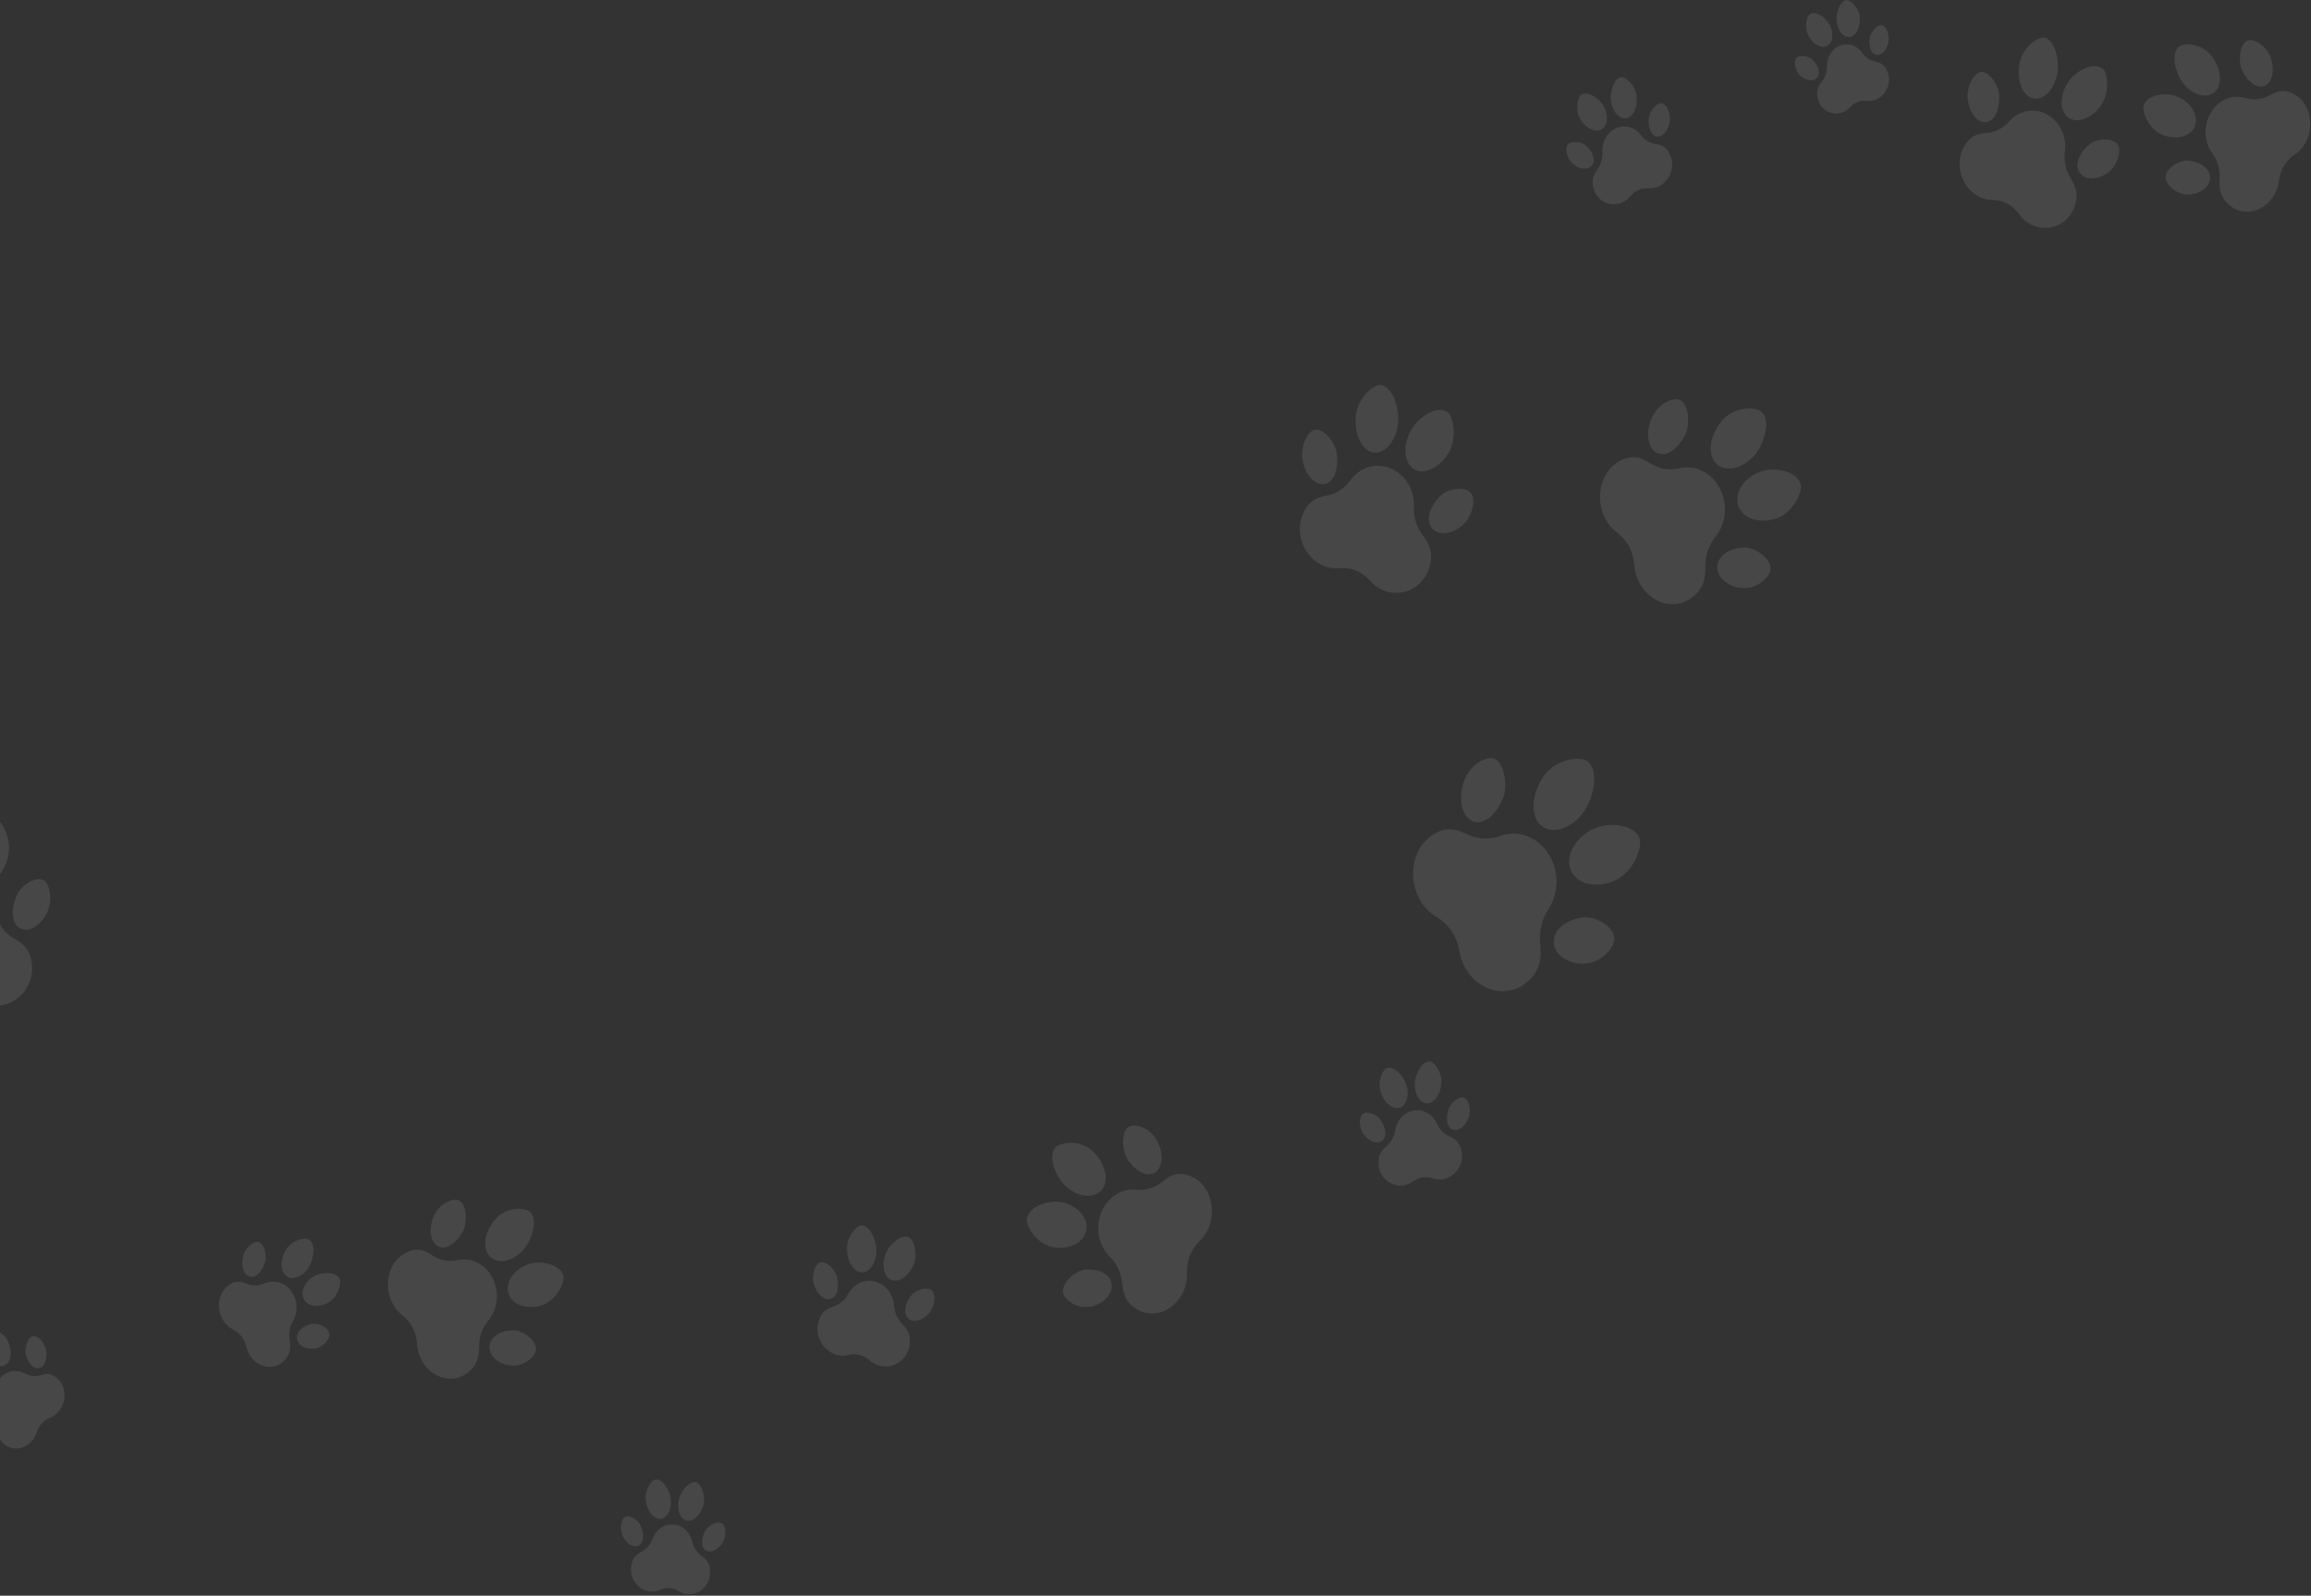 <svg width="847" height="585" viewBox="0 0 847 585" fill="none" xmlns="http://www.w3.org/2000/svg">
<rect x="0" y="0" width="847" height="585" fill="#333333" stroke="none"/>
<path d="M804.585 45.82C805.781 41.826 802.541 36.898 797.256 35.134C793.231 33.79 786.524 34.831 785.595 38.91C785.087 41.14 787.68 47.687 792.924 49.595C798.167 51.503 803.388 49.813 804.585 45.82Z" fill="white" fill-opacity="0.1"/>
<path d="M801.882 58.894C798.935 58.653 793.668 61.621 793.694 65.05C793.712 67.413 797.312 71.283 801.816 71.313C806.32 71.342 809.986 68.586 810.004 65.156C810.022 61.727 806.374 59.261 801.882 58.894Z" fill="white" fill-opacity="0.1"/>
<path d="M841.443 34.927C836.92 32.06 834.112 33.775 831.32 35.212C828.709 36.556 825.764 36.784 822.984 35.946C818.062 34.462 813.024 36.702 810.289 41.267C807.554 45.833 807.666 51.818 810.84 56.222C812.631 58.709 813.6 61.783 813.504 64.957C813.403 68.351 813.076 71.871 817.246 75.326C822.394 79.591 829.854 77.603 833.402 71.68C834.401 70.011 835.001 68.18 835.227 66.323C835.472 64.313 836.112 62.411 837.089 60.759C838.083 59.119 839.418 57.723 841 56.685C842.461 55.725 843.753 54.398 844.752 52.729C848.3 46.807 847.025 38.466 841.443 34.927Z" fill="white" fill-opacity="0.1"/>
<path d="M811.876 33.582C814.726 30.786 814.062 24.835 810.39 20.288C806.72 15.742 800.237 15.719 798.581 17.119C795.553 19.678 797.35 26.873 800.067 30.412C803.634 35.057 809.024 36.377 811.876 33.582Z" fill="white" fill-opacity="0.1"/>
<path d="M830.138 31.39C832.987 30.009 833.828 25.207 832.016 20.663C830.203 16.12 825.551 14.016 823.575 14.936C820.708 16.271 820.327 22.777 821.698 25.661C823.787 30.059 827.289 32.77 830.138 31.39Z" fill="white" fill-opacity="0.1"/>
<path d="M745.194 36.082C749.054 36.895 753.187 32.591 754.115 26.409C754.822 21.699 752.963 14.292 749.059 13.792C746.925 13.518 741.205 17.31 740.137 23.465C739.07 29.62 741.333 35.269 745.194 36.082Z" fill="white" fill-opacity="0.1"/>
<path d="M727.997 44.768C731.177 44.33 732.975 39.896 732.715 34.793C732.544 31.445 729.091 25.914 725.916 26.402C723.73 26.738 720.623 31.306 721.198 36.377C721.772 41.449 724.816 45.205 727.997 44.768Z" fill="white" fill-opacity="0.1"/>
<path d="M756.798 55.47C757.516 49.733 754.767 44.364 750.171 41.897C745.575 39.431 740.045 40.355 736.387 44.514C734.322 46.863 731.605 48.363 728.65 48.68C725.492 49.019 722.186 49.121 719.542 54.275C716.278 60.637 719.116 68.765 725.078 71.965C726.758 72.867 728.534 73.297 730.286 73.304C732.182 73.31 734.03 73.776 735.69 74.656C737.343 75.555 738.815 76.871 739.989 78.512C741.072 80.027 742.475 81.304 744.155 82.205C750.117 85.405 757.675 82.857 760.209 76.104C762.261 70.632 760.297 67.701 758.591 64.752C756.996 61.993 756.393 58.71 756.798 55.47Z" fill="white" fill-opacity="0.1"/>
<path d="M769.628 39.21C773.35 34.472 772.506 27.175 770.988 25.499C768.213 22.434 761.785 25.416 758.869 28.947C755.041 33.581 754.538 39.823 757.509 42.657C760.48 45.491 765.907 43.948 769.628 39.21Z" fill="white" fill-opacity="0.1"/>
<path d="M766.156 52.646C762.361 55.584 760.317 59.887 761.976 62.908C763.636 65.93 768.198 66.234 772.166 63.587C776.134 60.941 777.461 55.425 776.345 53.325C774.725 50.278 768.645 50.718 766.156 52.646Z" fill="white" fill-opacity="0.1"/>
<path d="M670.071 16.574C672.016 15.113 672.106 11.36 670.116 8.313C668.601 5.991 664.962 3.731 663.119 5.345C662.111 6.227 661.154 10.505 663.073 13.607C664.993 16.707 668.126 18.036 670.071 16.574Z" fill="white" fill-opacity="0.1"/>
<path d="M664.309 21.866C662.947 20.53 659.357 19.808 658.202 21.499C657.407 22.664 657.854 26.047 660.05 27.922C662.247 29.798 664.981 29.961 666.157 28.289C667.333 26.617 666.385 23.901 664.309 21.866Z" fill="white" fill-opacity="0.1"/>
<path d="M686.789 22.425C685.052 22.005 683.533 20.9 682.456 19.341C680.548 16.581 677.319 15.597 674.425 16.704C671.533 17.811 669.552 20.789 669.608 24.258C669.639 26.217 669.068 28.122 667.941 29.639C666.737 31.259 665.378 32.849 666.247 36.265C667.318 40.481 671.649 42.589 675.402 41.153C676.46 40.748 677.376 40.099 678.119 39.282C678.923 38.398 679.883 37.731 680.924 37.325C681.969 36.933 683.099 36.8 684.227 36.945C685.268 37.078 686.353 36.962 687.41 36.557C691.163 35.121 693.377 30.509 691.846 26.468C690.606 23.195 688.646 22.874 686.789 22.425Z" fill="white" fill-opacity="0.1"/>
<path d="M677.817 13.593C680.165 13.401 681.864 10.211 681.613 6.467C681.36 2.723 678.193 0.035 676.905 0.036C674.551 0.039 672.983 4.306 673.11 7.162C673.278 10.911 675.47 13.784 677.817 13.593Z" fill="white" fill-opacity="0.1"/>
<path d="M687.509 20.062C689.374 20.564 691.419 18.558 692.077 15.584C692.735 12.609 691.171 9.656 689.891 9.291C688.032 8.76 685.632 11.79 685.322 13.77C684.85 16.787 685.643 19.562 687.509 20.062Z" fill="white" fill-opacity="0.1"/>
<path d="M587.452 47.128C589.552 45.387 589.476 41.197 587.116 37.911C585.317 35.409 581.153 33.094 579.173 34.999C578.09 36.041 577.224 40.866 579.509 44.216C581.795 47.565 585.351 48.869 587.452 47.128Z" fill="white" fill-opacity="0.1"/>
<path d="M576.796 60.353C579.333 62.319 582.39 62.346 583.623 60.415C584.856 58.483 583.671 55.509 581.262 53.356C579.681 51.944 575.642 51.343 574.435 53.295C573.602 54.639 574.258 58.387 576.796 60.353Z" fill="white" fill-opacity="0.1"/>
<path d="M585.678 61.818C584.411 63.694 582.971 65.543 584.098 69.304C585.491 73.945 590.419 76.049 594.538 74.234C595.698 73.723 596.691 72.947 597.48 71.994C598.335 70.963 599.375 70.164 600.516 69.653C601.664 69.155 602.916 68.944 604.181 69.04C605.349 69.13 606.554 68.938 607.715 68.427C611.833 66.612 614.085 61.342 612.189 56.924C610.652 53.344 608.452 53.099 606.36 52.703C604.403 52.333 602.657 51.187 601.382 49.51C599.127 46.539 595.478 45.626 592.304 47.025C589.13 48.424 587.06 51.858 587.284 55.723C587.412 57.906 586.864 60.063 585.678 61.818Z" fill="white" fill-opacity="0.1"/>
<path d="M595.94 43.364C598.55 43.017 600.295 39.362 599.839 35.201C599.383 31.04 595.724 28.221 594.288 28.296C591.663 28.433 590.115 33.281 590.39 36.459C590.752 40.63 593.331 43.711 595.94 43.364Z" fill="white" fill-opacity="0.1"/>
<path d="M607.057 50.027C609.161 50.48 611.348 48.127 611.943 44.773C612.537 41.418 610.655 38.214 609.21 37.879C607.112 37.393 604.577 40.909 604.323 43.134C603.938 46.525 604.953 49.575 607.057 50.027Z" fill="white" fill-opacity="0.1"/>
<path d="M643.161 166.761C646.603 162.706 649.139 154.214 645.655 150.953C643.749 149.171 635.992 148.773 631.354 153.972C626.717 159.171 625.6 166.248 628.86 169.78C632.12 173.312 638.642 172.085 643.161 166.761Z" fill="white" fill-opacity="0.1"/>
<path d="M605.471 153.004C603.057 158.322 603.804 164.123 607.139 165.961C610.473 167.799 614.81 164.784 617.547 159.661C619.343 156.299 619.238 148.489 615.879 146.704C613.566 145.475 607.886 147.687 605.471 153.004Z" fill="white" fill-opacity="0.1"/>
<path d="M630.271 178.951C627.267 173.295 621.371 170.258 615.397 171.682C612.021 172.487 608.512 172.006 605.467 170.212C602.212 168.294 598.952 166.043 593.374 169.151C586.49 172.987 584.478 182.874 588.374 190.211C589.472 192.279 590.94 193.958 592.631 195.209C594.462 196.564 595.977 198.329 597.07 200.361C598.144 202.407 598.797 204.727 598.972 207.15C599.134 209.387 599.744 211.62 600.842 213.687C604.739 221.024 613.547 223.933 619.954 219.197C625.146 215.36 624.96 211.127 625.037 207.059C625.11 203.255 626.447 199.649 628.736 196.801C632.791 191.758 633.274 184.607 630.271 178.951Z" fill="white" fill-opacity="0.1"/>
<path d="M646.275 172.597C639.855 174.361 635.714 180.045 636.929 184.901C638.145 189.757 644.301 192.122 650.678 190.182C657.055 188.243 660.511 180.58 660.023 177.878C659.131 172.937 651.164 171.253 646.275 172.597Z" fill="white" fill-opacity="0.1"/>
<path d="M639.452 200.721C634.057 200.867 629.559 203.578 629.396 207.682C629.233 211.787 633.47 215.325 638.86 215.586C644.251 215.846 648.767 211.451 648.916 208.624C649.133 204.523 642.99 200.626 639.452 200.721Z" fill="white" fill-opacity="0.1"/>
<path d="M503.651 165.903C507.946 166.339 512.047 161.154 512.465 154.292C512.783 149.065 510.038 141.191 505.725 141.101C503.367 141.052 497.484 145.864 496.911 152.713C496.339 159.561 499.356 165.467 503.651 165.903Z" fill="white" fill-opacity="0.1"/>
<path d="M485.707 177.405C489.139 176.554 490.675 171.5 489.9 165.956C489.391 162.319 485.085 156.681 481.664 157.586C479.307 158.209 476.355 163.562 477.471 169.035C478.588 174.508 482.275 178.255 485.707 177.405Z" fill="white" fill-opacity="0.1"/>
<path d="M506.965 216.41C513.786 219.208 521.797 215.54 523.914 207.866C525.629 201.648 523.2 198.676 521.053 195.654C519.044 192.827 518.069 189.311 518.199 185.725C518.43 179.373 514.909 173.83 509.651 171.673C504.393 169.517 498.439 171.174 494.846 176.145C492.816 178.953 489.992 180.91 486.795 181.602C483.377 182.342 479.777 182.84 477.385 188.78C474.432 196.112 478.317 204.659 485.138 207.457C487.06 208.246 489.043 208.508 490.956 208.31C493.028 208.095 495.09 208.387 496.99 209.153C498.882 209.942 500.617 211.208 502.057 212.863C503.387 214.391 505.043 215.622 506.965 216.41Z" fill="white" fill-opacity="0.1"/>
<path d="M517.733 171.644C521.252 174.392 527.031 172.071 530.639 166.46C534.249 160.848 532.623 152.976 530.803 151.323C527.475 148.299 520.74 152.309 517.897 156.507C514.162 162.018 514.214 168.896 517.733 171.644Z" fill="white" fill-opacity="0.1"/>
<path d="M524.57 193.244C526.673 196.35 531.686 196.149 535.765 192.793C539.845 189.438 540.763 183.256 539.341 181.093C537.278 177.953 530.68 179.146 528.145 181.543C524.283 185.198 522.465 190.137 524.57 193.244Z" fill="white" fill-opacity="0.1"/>
<path d="M564.8 302.589C568.873 306.17 576.136 303.933 580.691 297.31C584.16 292.265 586.129 282.308 581.829 279.064C579.478 277.29 570.64 277.846 565.938 284.342C561.236 290.839 560.726 299.008 564.8 302.589Z" fill="white" fill-opacity="0.1"/>
<path d="M536.48 286.606C534.311 292.948 535.778 299.429 539.756 301.08C543.733 302.731 548.327 298.751 550.883 292.586C552.56 288.541 551.605 279.7 547.608 278.113C544.853 277.018 538.649 280.264 536.48 286.606Z" fill="white" fill-opacity="0.1"/>
<path d="M567.38 312.803C563.37 306.78 556.361 304.102 549.739 306.493C545.998 307.844 541.968 307.754 538.324 306.115C534.428 304.363 530.492 302.234 524.5 306.482C517.104 311.725 515.88 323.196 521.082 331.009C522.548 333.21 524.391 334.925 526.442 336.124C528.663 337.422 530.571 339.226 532.027 341.389C533.462 343.569 534.452 346.115 534.91 348.839C535.332 351.355 536.263 353.807 537.729 356.009C542.931 363.822 553.228 365.976 559.987 359.775C565.462 354.751 564.799 349.975 564.452 345.353C564.128 341.031 565.259 336.768 567.55 333.242C571.607 326.996 571.39 318.826 567.38 312.803Z" fill="white" fill-opacity="0.1"/>
<path d="M584.841 303.522C577.752 306.356 573.664 313.338 575.562 318.685C577.46 324.034 584.691 325.916 591.715 322.889C598.737 319.862 601.836 310.725 600.994 307.725C599.454 302.239 590.241 301.364 584.841 303.522Z" fill="white" fill-opacity="0.1"/>
<path d="M580.115 336.295C574.015 337.16 569.205 340.818 569.459 345.493C569.713 350.168 574.895 353.629 581.035 353.224C587.175 352.819 591.824 347.25 591.692 344.026C591.498 339.348 584.117 335.727 580.115 336.295Z" fill="white" fill-opacity="0.1"/>
<path d="M507.891 391.756C506.594 392.498 504.684 397.033 506.211 400.948C507.738 404.861 510.965 407.092 513.419 405.93C515.874 404.767 516.714 400.609 515.099 396.738C513.869 393.789 510.262 390.399 507.891 391.756Z" fill="white" fill-opacity="0.1"/>
<path d="M505.948 410.439C504.695 408.625 500.838 406.961 499.219 408.568C498.104 409.675 497.934 413.55 500.011 416.165C502.087 418.779 505.1 419.617 506.739 418.036C508.378 416.455 507.858 413.203 505.948 410.439Z" fill="white" fill-opacity="0.1"/>
<path d="M530.869 416.448C529.017 415.563 527.543 413.968 526.651 411.974C525.072 408.442 521.668 406.572 518.227 407.113C514.787 407.653 511.992 410.495 511.371 414.372C511.02 416.561 510.008 418.547 508.453 419.965C506.792 421.482 504.966 422.927 505.259 426.939C505.62 431.892 510.028 435.277 514.491 434.577C515.749 434.38 516.899 433.876 517.886 433.145C518.957 432.353 520.158 431.839 521.397 431.637C522.638 431.45 523.922 431.573 525.15 432.005C526.284 432.403 527.516 432.532 528.773 432.335C533.237 431.634 536.611 427.027 535.703 422.161C534.968 418.219 532.849 417.393 530.869 416.448Z" fill="white" fill-opacity="0.1"/>
<path d="M522.617 404.462C525.269 404.811 527.791 401.664 528.25 397.434C528.708 393.204 525.71 389.45 524.276 389.143C521.653 388.582 519.065 392.959 518.643 396.171C518.09 400.388 519.964 404.113 522.617 404.462Z" fill="white" fill-opacity="0.1"/>
<path d="M536.923 402.561C534.958 401.525 531.686 404.325 530.951 406.455C529.83 409.703 530.166 412.983 532.144 413.988C534.123 414.993 536.798 413.249 538.117 410.094C539.436 406.938 538.278 403.276 536.923 402.561Z" fill="white" fill-opacity="0.1"/>
<path d="M398.188 450.73C398.806 446.136 394.437 441.449 388.384 440.629C383.774 440.005 376.656 442.533 376.343 447.164C376.173 449.696 380.115 456.28 386.147 457.264C392.18 458.249 397.571 455.324 398.188 450.73Z" fill="white" fill-opacity="0.1"/>
<path d="M397.487 465.516C394.239 465.867 389.017 470.192 389.633 473.918C390.058 476.485 394.637 479.947 399.543 479.042C404.449 478.137 407.964 474.375 407.397 470.64C406.829 466.905 402.437 464.982 397.487 465.516Z" fill="white" fill-opacity="0.1"/>
<path d="M436.432 431.208C431.019 429.029 428.257 431.48 425.466 433.624C422.855 435.63 419.69 436.49 416.522 436.157C410.911 435.567 405.814 439.052 403.621 444.589C401.428 450.125 402.575 456.613 406.783 460.745C409.159 463.079 410.739 466.221 411.179 469.694C411.65 473.408 411.897 477.306 417.027 480.198C423.358 483.767 431.135 480.051 433.98 472.869C434.782 470.846 435.121 468.728 435.048 466.661C434.97 464.422 435.34 462.22 436.121 460.219C436.922 458.228 438.135 456.432 439.678 454.973C441.104 453.625 442.281 451.912 443.083 449.888C445.927 442.706 443.111 433.896 436.432 431.208Z" fill="white" fill-opacity="0.1"/>
<path d="M390.637 434.904C395.314 439.216 401.406 439.53 404.029 435.896C406.652 432.261 404.908 425.924 400.135 421.742C395.361 417.56 388.305 418.883 386.743 420.75C383.887 424.165 387.074 431.62 390.637 434.904Z" fill="white" fill-opacity="0.1"/>
<path d="M423.521 429.712C426.384 427.617 426.475 422.217 423.725 417.651C420.974 413.085 415.552 411.764 413.56 413.176C410.669 415.225 411.369 422.383 413.355 425.236C416.382 429.586 420.657 431.807 423.521 429.712Z" fill="white" fill-opacity="0.1"/>
<path d="M316.089 466.448C319.066 466.325 321.456 462.372 321.189 457.631C320.985 454.02 318.469 448.896 315.508 449.257C313.888 449.454 310.248 453.327 310.408 458.074C310.569 462.821 313.112 466.57 316.089 466.448Z" fill="white" fill-opacity="0.1"/>
<path d="M304.729 476.082C307.012 475.163 307.656 471.551 306.677 467.83C306.035 465.389 302.631 461.95 300.361 462.905C298.797 463.563 297.206 467.518 298.413 471.156C299.62 474.795 302.447 477 304.729 476.082Z" fill="white" fill-opacity="0.1"/>
<path d="M330.415 485.118C328.811 483.378 327.859 481.066 327.659 478.597C327.304 474.224 324.445 470.773 320.67 469.811C316.895 468.849 312.951 470.567 310.891 474.325C309.727 476.447 307.951 478.064 305.817 478.851C303.536 479.693 301.111 480.387 299.952 484.69C298.521 490.001 301.871 495.474 306.769 496.722C308.15 497.074 309.529 497.059 310.823 496.736C312.224 496.386 313.661 496.384 315.025 496.723C316.384 497.078 317.675 497.775 318.794 498.767C319.829 499.683 321.062 500.363 322.442 500.715C327.339 501.963 332.53 498.665 333.361 493.202C334.032 488.775 332.129 486.978 330.415 485.118Z" fill="white" fill-opacity="0.1"/>
<path d="M326.202 468.999C328.834 470.536 332.604 468.38 334.623 464.183C336.641 459.986 334.893 454.754 333.513 453.8C330.989 452.055 326.701 455.462 325.092 458.615C322.978 462.756 323.57 467.461 326.202 468.999Z" fill="white" fill-opacity="0.1"/>
<path d="M334.136 474.758C331.786 477.639 330.94 481.2 332.632 483.121C334.324 485.042 337.74 484.413 340.264 481.715C342.786 479.018 342.917 474.694 341.768 473.352C340.102 471.404 335.679 472.868 334.136 474.758Z" fill="white" fill-opacity="0.1"/>
<path d="M242.529 556.755C245.001 556.202 246.505 552.537 245.691 548.615C245.071 545.629 242.329 541.728 239.9 542.478C238.571 542.888 236.012 546.675 236.738 550.618C237.463 554.56 240.057 557.308 242.529 556.755Z" fill="white" fill-opacity="0.1"/>
<path d="M234.24 566.527C236.032 565.414 236.12 562.297 234.838 559.336C233.998 557.393 230.724 555.035 228.946 556.176C227.72 556.963 226.886 560.509 228.347 563.367C229.81 566.226 232.448 567.64 234.24 566.527Z" fill="white" fill-opacity="0.1"/>
<path d="M256.829 570.189C255.272 568.978 254.188 567.19 253.713 565.157C252.871 561.557 250.052 559.105 246.777 558.873C243.502 558.641 240.422 560.674 239.168 564.126C238.461 566.075 237.178 567.696 235.492 568.676C233.691 569.725 231.751 570.672 231.319 574.444C230.786 579.098 234.268 583.165 238.517 583.467C239.713 583.552 240.864 583.33 241.905 582.864C243.033 582.36 244.233 582.141 245.414 582.217C246.595 582.308 247.76 582.695 248.819 583.354C249.798 583.964 250.914 584.345 252.111 584.43C256.359 584.731 260.286 581.19 260.298 576.499C260.308 572.697 258.493 571.484 256.829 570.189Z" fill="white" fill-opacity="0.1"/>
<path d="M251.299 557.356C253.691 558.243 256.573 555.87 257.737 552.057C258.9 548.244 256.787 544.136 255.515 543.548C253.188 542.472 250.029 545.968 249.077 548.847C247.829 552.627 248.909 556.47 251.299 557.356Z" fill="white" fill-opacity="0.1"/>
<path d="M258.652 560.969C257.047 563.732 256.784 566.836 258.438 568.186C260.09 569.536 262.868 568.492 264.64 565.855C266.412 563.219 265.982 559.586 264.855 558.638C263.218 557.263 259.705 559.156 258.652 560.969Z" fill="white" fill-opacity="0.1"/>
<path d="M191.922 458.07C194.977 454.578 197.295 447.199 194.29 444.3C192.648 442.715 185.878 442.255 181.765 446.727C177.651 451.2 176.59 457.365 179.395 460.498C182.2 463.629 187.91 462.654 191.922 458.07Z" fill="white" fill-opacity="0.1"/>
<path d="M160.456 456.843C163.346 458.497 167.17 455.928 169.622 451.493C171.232 448.583 171.234 441.76 168.323 440.152C166.317 439.044 161.329 440.893 159.156 445.502C156.983 450.111 157.565 455.189 160.456 456.843Z" fill="white" fill-opacity="0.1"/>
<path d="M180.52 468.527C177.965 463.543 172.854 460.804 167.617 461.96C164.659 462.614 161.601 462.142 158.963 460.531C156.143 458.808 153.324 456.794 148.414 459.427C142.355 462.677 140.478 471.283 143.793 477.748C144.727 479.57 145.989 481.058 147.45 482.176C149.033 483.386 150.335 484.95 151.265 486.74C152.178 488.543 152.721 490.579 152.845 492.697C152.959 494.654 153.465 496.613 154.4 498.435C157.715 504.9 165.372 507.57 171.025 503.527C175.605 500.252 175.494 496.552 175.61 493.001C175.719 489.68 176.931 486.549 178.965 484.095C182.567 479.749 183.076 473.511 180.52 468.527Z" fill="white" fill-opacity="0.1"/>
<path d="M194.572 463.212C188.944 464.659 185.259 469.563 186.262 473.822C187.266 478.08 192.614 480.237 198.206 478.636C203.8 477.035 206.91 470.393 206.517 468.026C205.798 463.698 198.858 462.11 194.572 463.212Z" fill="white" fill-opacity="0.1"/>
<path d="M188.271 487.675C183.558 487.723 179.597 490.025 179.405 493.608C179.213 497.19 182.871 500.342 187.577 500.648C192.281 500.954 196.278 497.182 196.443 494.716C196.681 491.137 191.363 487.643 188.271 487.675Z" fill="white" fill-opacity="0.1"/>
<path d="M104.931 467.815C107.24 469.582 111.075 468.091 113.312 464.347C115.015 461.495 115.751 456.059 113.331 454.483C112.008 453.621 107.269 454.269 104.95 457.951C102.631 461.632 102.622 466.049 104.931 467.815Z" fill="white" fill-opacity="0.1"/>
<path d="M91.398 467.99C93.593 468.722 95.937 466.399 97.112 462.98C97.883 460.738 97.082 456.017 94.879 455.321C93.361 454.841 90.127 456.832 89.166 460.331C88.205 463.829 89.205 467.259 91.398 467.99Z" fill="white" fill-opacity="0.1"/>
<path d="M96.95 470.511C94.981 471.386 92.809 471.496 90.794 470.758C88.641 469.969 86.454 468.978 83.366 471.501C79.556 474.615 79.27 480.837 82.324 484.836C83.185 485.963 84.233 486.813 85.375 487.377C86.613 487.988 87.697 488.884 88.552 489.99C89.395 491.107 90.01 492.438 90.345 493.886C90.654 495.223 91.235 496.506 92.095 497.633C95.149 501.633 100.761 502.386 104.196 498.782C106.98 495.862 106.468 493.318 106.131 490.844C105.816 488.531 106.286 486.191 107.405 484.203C109.386 480.682 109.004 476.293 106.649 473.21C104.295 470.128 100.437 468.963 96.95 470.511Z" fill="white" fill-opacity="0.1"/>
<path d="M115.745 467.527C112.022 469.331 110.048 473.25 111.244 476.053C112.439 478.857 116.392 479.584 120.074 477.678C123.755 475.772 125.126 470.732 124.575 469.151C123.568 466.26 118.581 466.152 115.745 467.527Z" fill="white" fill-opacity="0.1"/>
<path d="M114.272 485.351C111.016 486.057 108.546 488.216 108.836 490.721C109.123 493.227 112.025 494.885 115.316 494.426C118.607 493.965 120.929 490.785 120.752 489.055C120.497 486.544 116.407 484.888 114.272 485.351Z" fill="white" fill-opacity="0.1"/>
<path d="M14.623 504.252C12.752 504.747 10.796 504.462 9.079 503.504C6.036 501.807 2.467 502.531 0.124 505.116C-2.22 507.701 -2.873 511.634 -1.332 514.985C-0.461 516.877 -0.2 519.031 -0.647 521.095C-1.126 523.301 -1.767 525.556 0.543 528.433C3.394 531.983 8.518 531.782 11.559 528.428C12.415 527.483 13.03 526.373 13.403 525.191C13.808 523.911 14.457 522.76 15.298 521.823C16.148 520.896 17.191 520.18 18.352 519.733C19.424 519.321 20.431 518.642 21.288 517.697C24.329 514.344 24.507 508.697 21.283 505.557C18.672 503.014 16.626 503.723 14.623 504.252Z" fill="white" fill-opacity="0.1"/>
<path d="M-4.609 487.584C-6.902 488.813 -6.6 493.787 -5.251 496.503C-3.479 500.069 -0.112 501.727 2.093 500.318C4.298 498.909 4.586 494.915 2.734 491.399C0.884 487.883 -3.356 486.913 -4.609 487.584Z" fill="white" fill-opacity="0.1"/>
<path d="M12.014 489.839C9.976 490.291 8.936 494.493 9.484 496.582C10.318 499.768 12.281 502.058 14.313 501.575C16.345 501.091 17.478 498.073 16.843 494.832C16.209 491.591 13.419 489.529 12.014 489.839Z" fill="white" fill-opacity="0.1"/>
<path d="M-6.273 367.58C-4.529 368.388 -2.597 368.787 -0.58 368.672C6.576 368.262 12.513 361.498 11.704 353.652C11.049 347.296 7.8 345.656 4.789 343.85C1.972 342.16 -0.157 339.404 -1.311 336.107C-3.356 330.268 -8.502 326.776 -14.019 327.091C-19.535 327.407 -24.326 331.468 -25.811 337.508C-26.649 340.919 -28.509 343.904 -31.151 345.905C-33.977 348.046 -37.053 350.047 -37.109 356.445C-37.176 364.341 -30.635 370.391 -23.478 369.982C-21.462 369.866 -19.577 369.25 -17.918 368.247C-16.122 367.161 -14.155 366.536 -12.167 366.411C-10.178 366.309 -8.161 366.705 -6.273 367.58Z" fill="white" fill-opacity="0.1"/>
<path d="M-6.73 323.581C-2.576 324.549 1.823 319.963 3.094 313.339C4.365 306.714 0.104 300.301 -2.127 299.591C-6.206 298.292 -10.868 304.815 -11.951 309.834C-13.371 316.421 -10.884 322.613 -6.73 323.581Z" fill="white" fill-opacity="0.1"/>
<path d="M7.115 340.155C10.118 342.056 14.575 339.715 17.072 334.926C19.568 330.138 18.205 324.156 16.154 322.814C13.175 320.866 7.636 324.785 6.196 328.043C4.002 333.008 4.112 338.255 7.115 340.155Z" fill="white" fill-opacity="0.1"/>
</svg>
